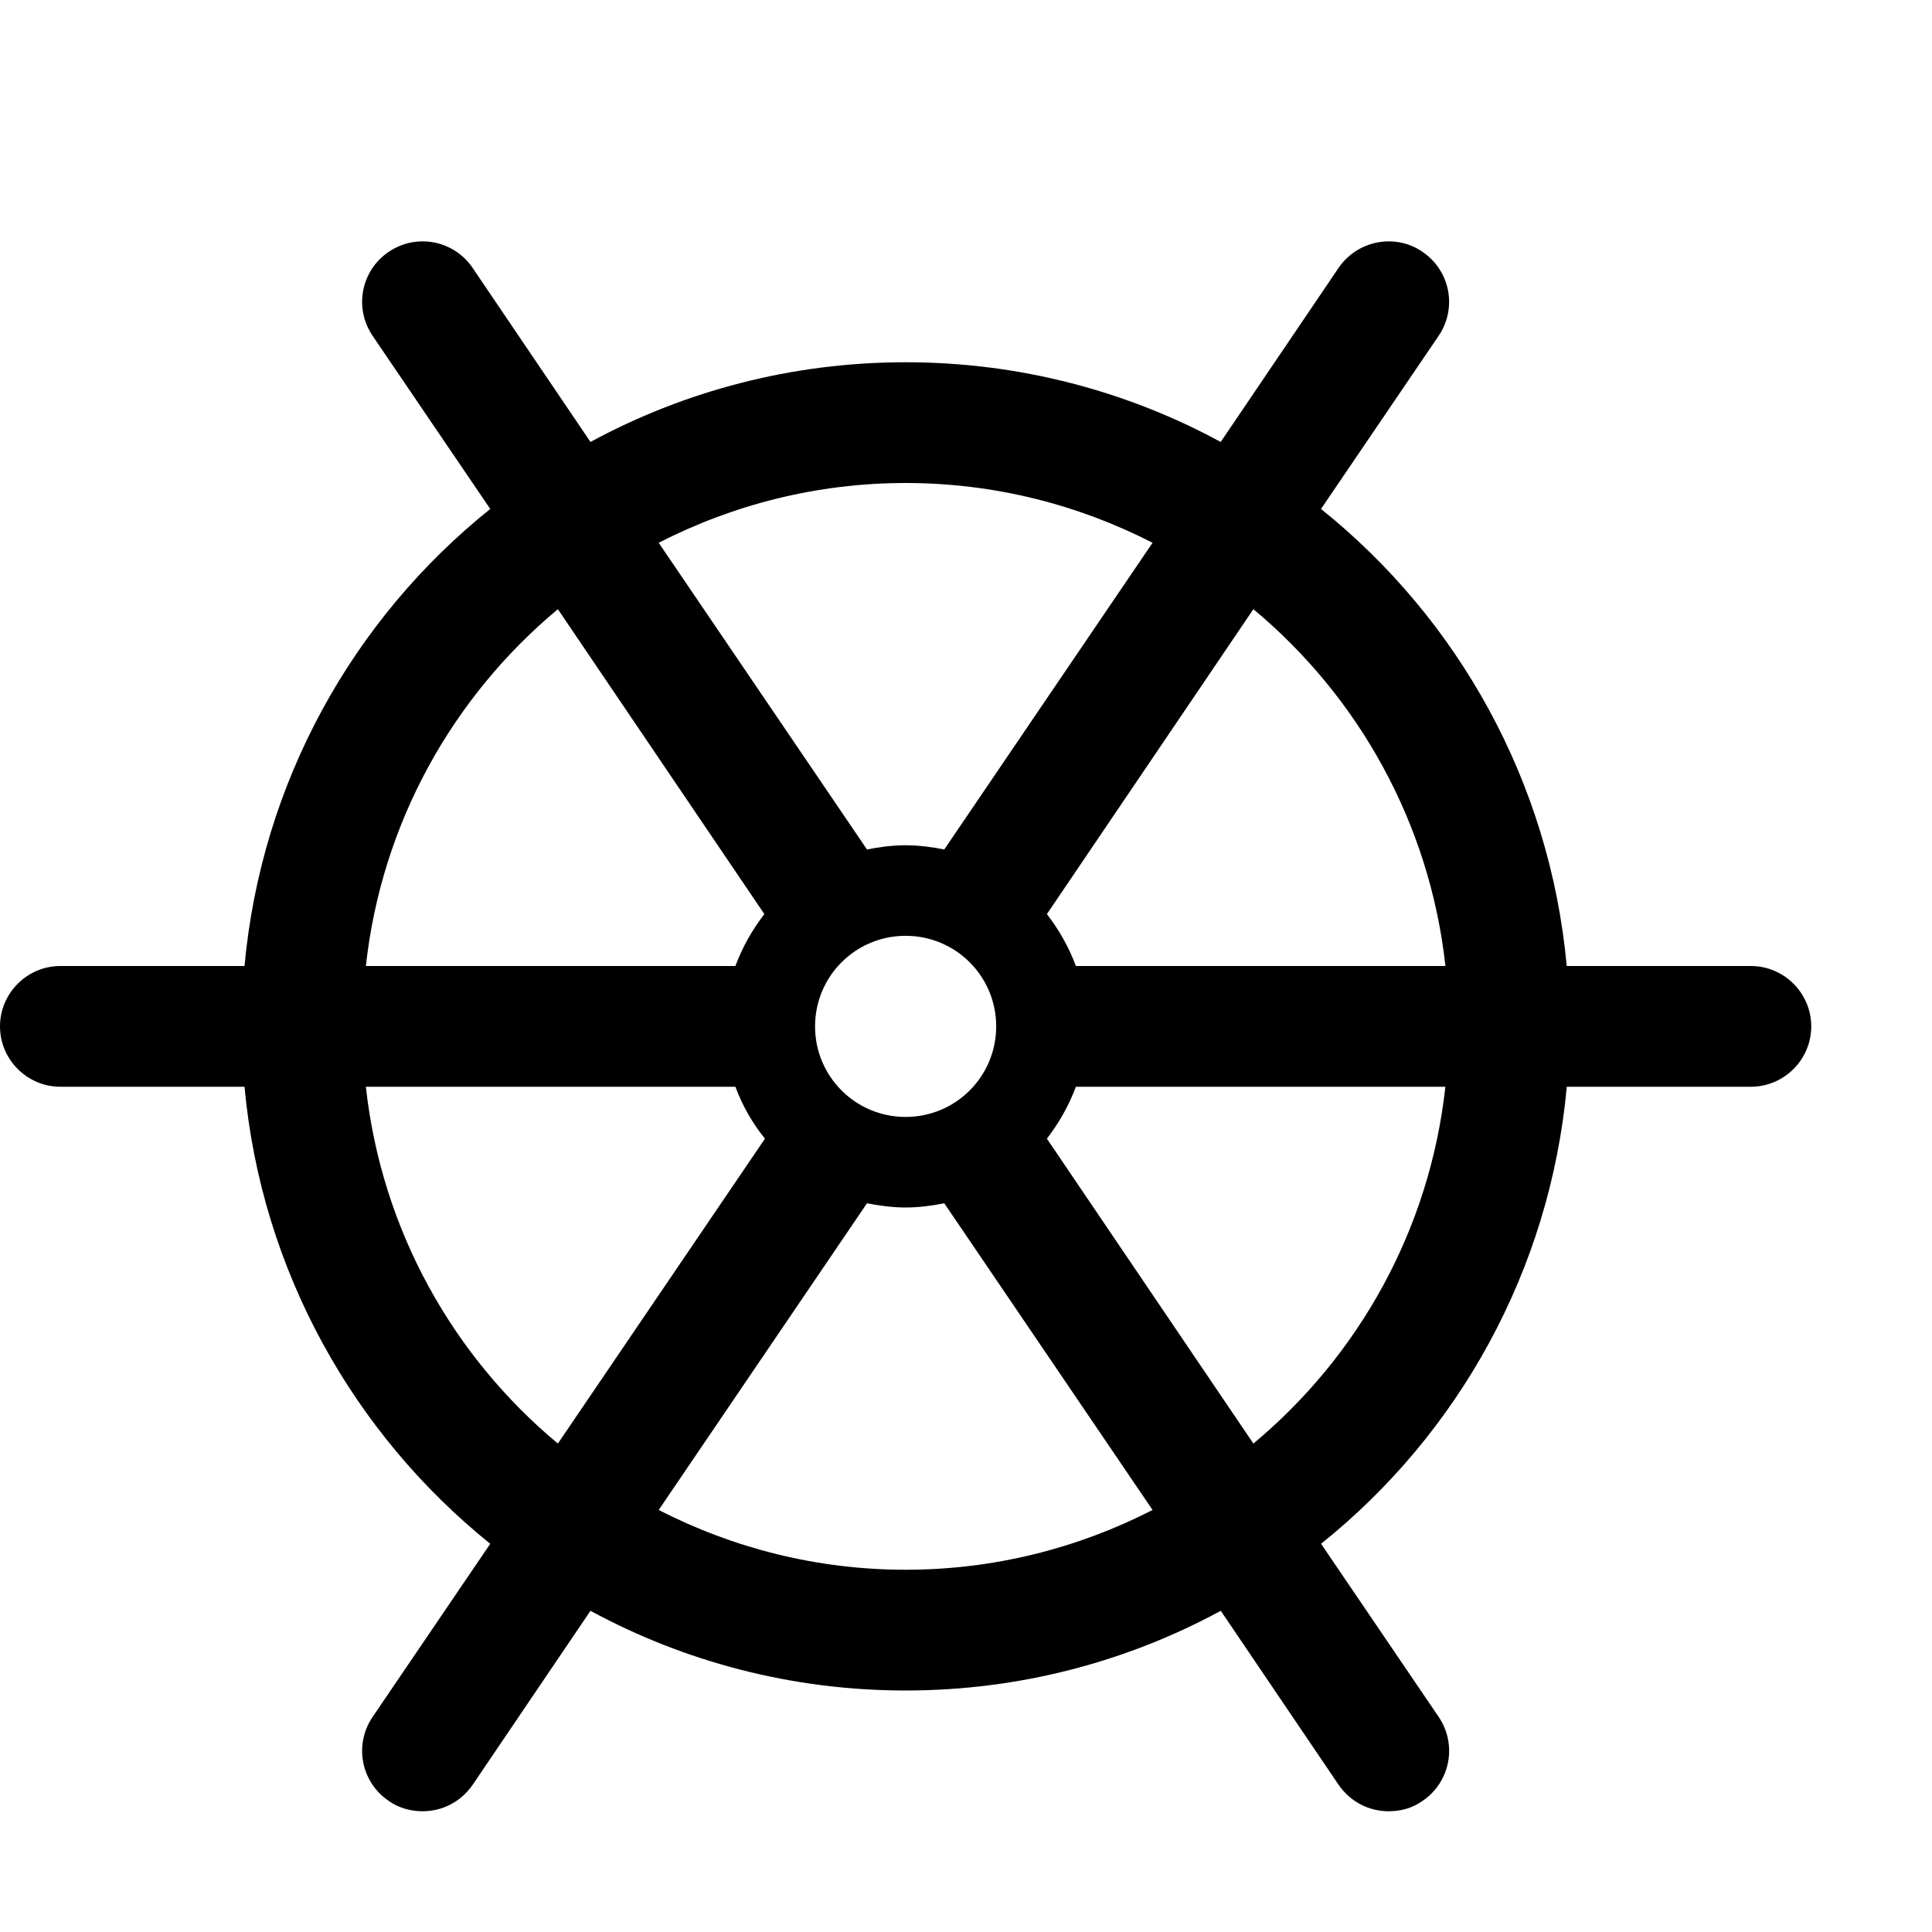 <?xml version="1.0" encoding="utf-8"?>
<!-- Generator: Adobe Illustrator 16.0.0, SVG Export Plug-In . SVG Version: 6.00 Build 0)  -->
<svg xmlns="http://www.w3.org/2000/svg" xmlns:xlink="http://www.w3.org/1999/xlink" version="1.1" id="Outlined_2_" x="0px" y="0px" width="32px" height="32px" viewBox="0 0 32 32" enable-background="new 0 0 32 32" xml:space="preserve">
<path d="M29,16h-3.05c-0.28-3.05-1.8-5.75-4.07-7.57l1.95-2.87c0.31-0.46,0.189-1.08-0.271-1.39c-0.449-0.31-1.079-0.19-1.39,0.27  l-1.95,2.88C18.67,6.48,16.89,6,15,6c-1.89,0-3.67,0.48-5.22,1.32L7.83,4.44C7.52,3.98,6.9,3.86,6.44,4.17S5.86,5.1,6.17,5.56  l1.95,2.87C5.85,10.25,4.33,12.95,4.05,16H1c-0.55,0-1,0.45-1,1s0.45,1,1,1h3.05c0.28,3.05,1.81,5.75,4.07,7.57l-1.95,2.87  c-0.31,0.46-0.19,1.079,0.27,1.39C6.61,29.95,6.81,30,7,30c0.32,0,0.63-0.15,0.83-0.44l1.95-2.88C11.33,27.52,13.11,28,15,28  c1.89,0,3.67-0.48,5.22-1.32l1.95,2.88C22.37,29.85,22.68,30,23,30c0.2,0,0.39-0.05,0.56-0.17c0.46-0.311,0.58-0.93,0.271-1.39  l-1.95-2.87c2.271-1.82,3.79-4.521,4.07-7.57H29c0.55,0,1-0.45,1-1S29.55,16,29,16z M15,8c1.47,0,2.86,0.36,4.09,0.99l-3.45,5.08  C15.44,14.03,15.22,14,15,14s-0.44,0.03-0.64,0.07l-3.45-5.08C12.14,8.36,13.53,8,15,8z M16.5,17c0,0.83-0.67,1.5-1.5,1.5  s-1.5-0.67-1.5-1.5s0.67-1.5,1.5-1.5S16.5,16.17,16.5,17z M9.24,10.09l3.42,5.05c-0.2,0.26-0.36,0.54-0.48,0.86H6.06  C6.32,13.63,7.5,11.54,9.24,10.09z M9.24,23.91C7.5,22.46,6.32,20.37,6.06,18h6.12c0.12,0.32,0.28,0.6,0.49,0.86L9.24,23.91z M15,26  c-1.47,0-2.86-0.36-4.09-0.99l3.45-5.08C14.57,19.97,14.78,20,15,20s0.44-0.03,0.64-0.07l3.45,5.08C17.86,25.64,16.47,26,15,26z   M20.76,23.91l-3.42-5.05c0.2-0.261,0.36-0.54,0.48-0.86h6.12C23.68,20.37,22.5,22.46,20.76,23.91z M17.82,16  c-0.12-0.32-0.28-0.6-0.48-0.86l3.42-5.05c1.74,1.45,2.92,3.54,3.181,5.91H17.82z"/>
</svg>
